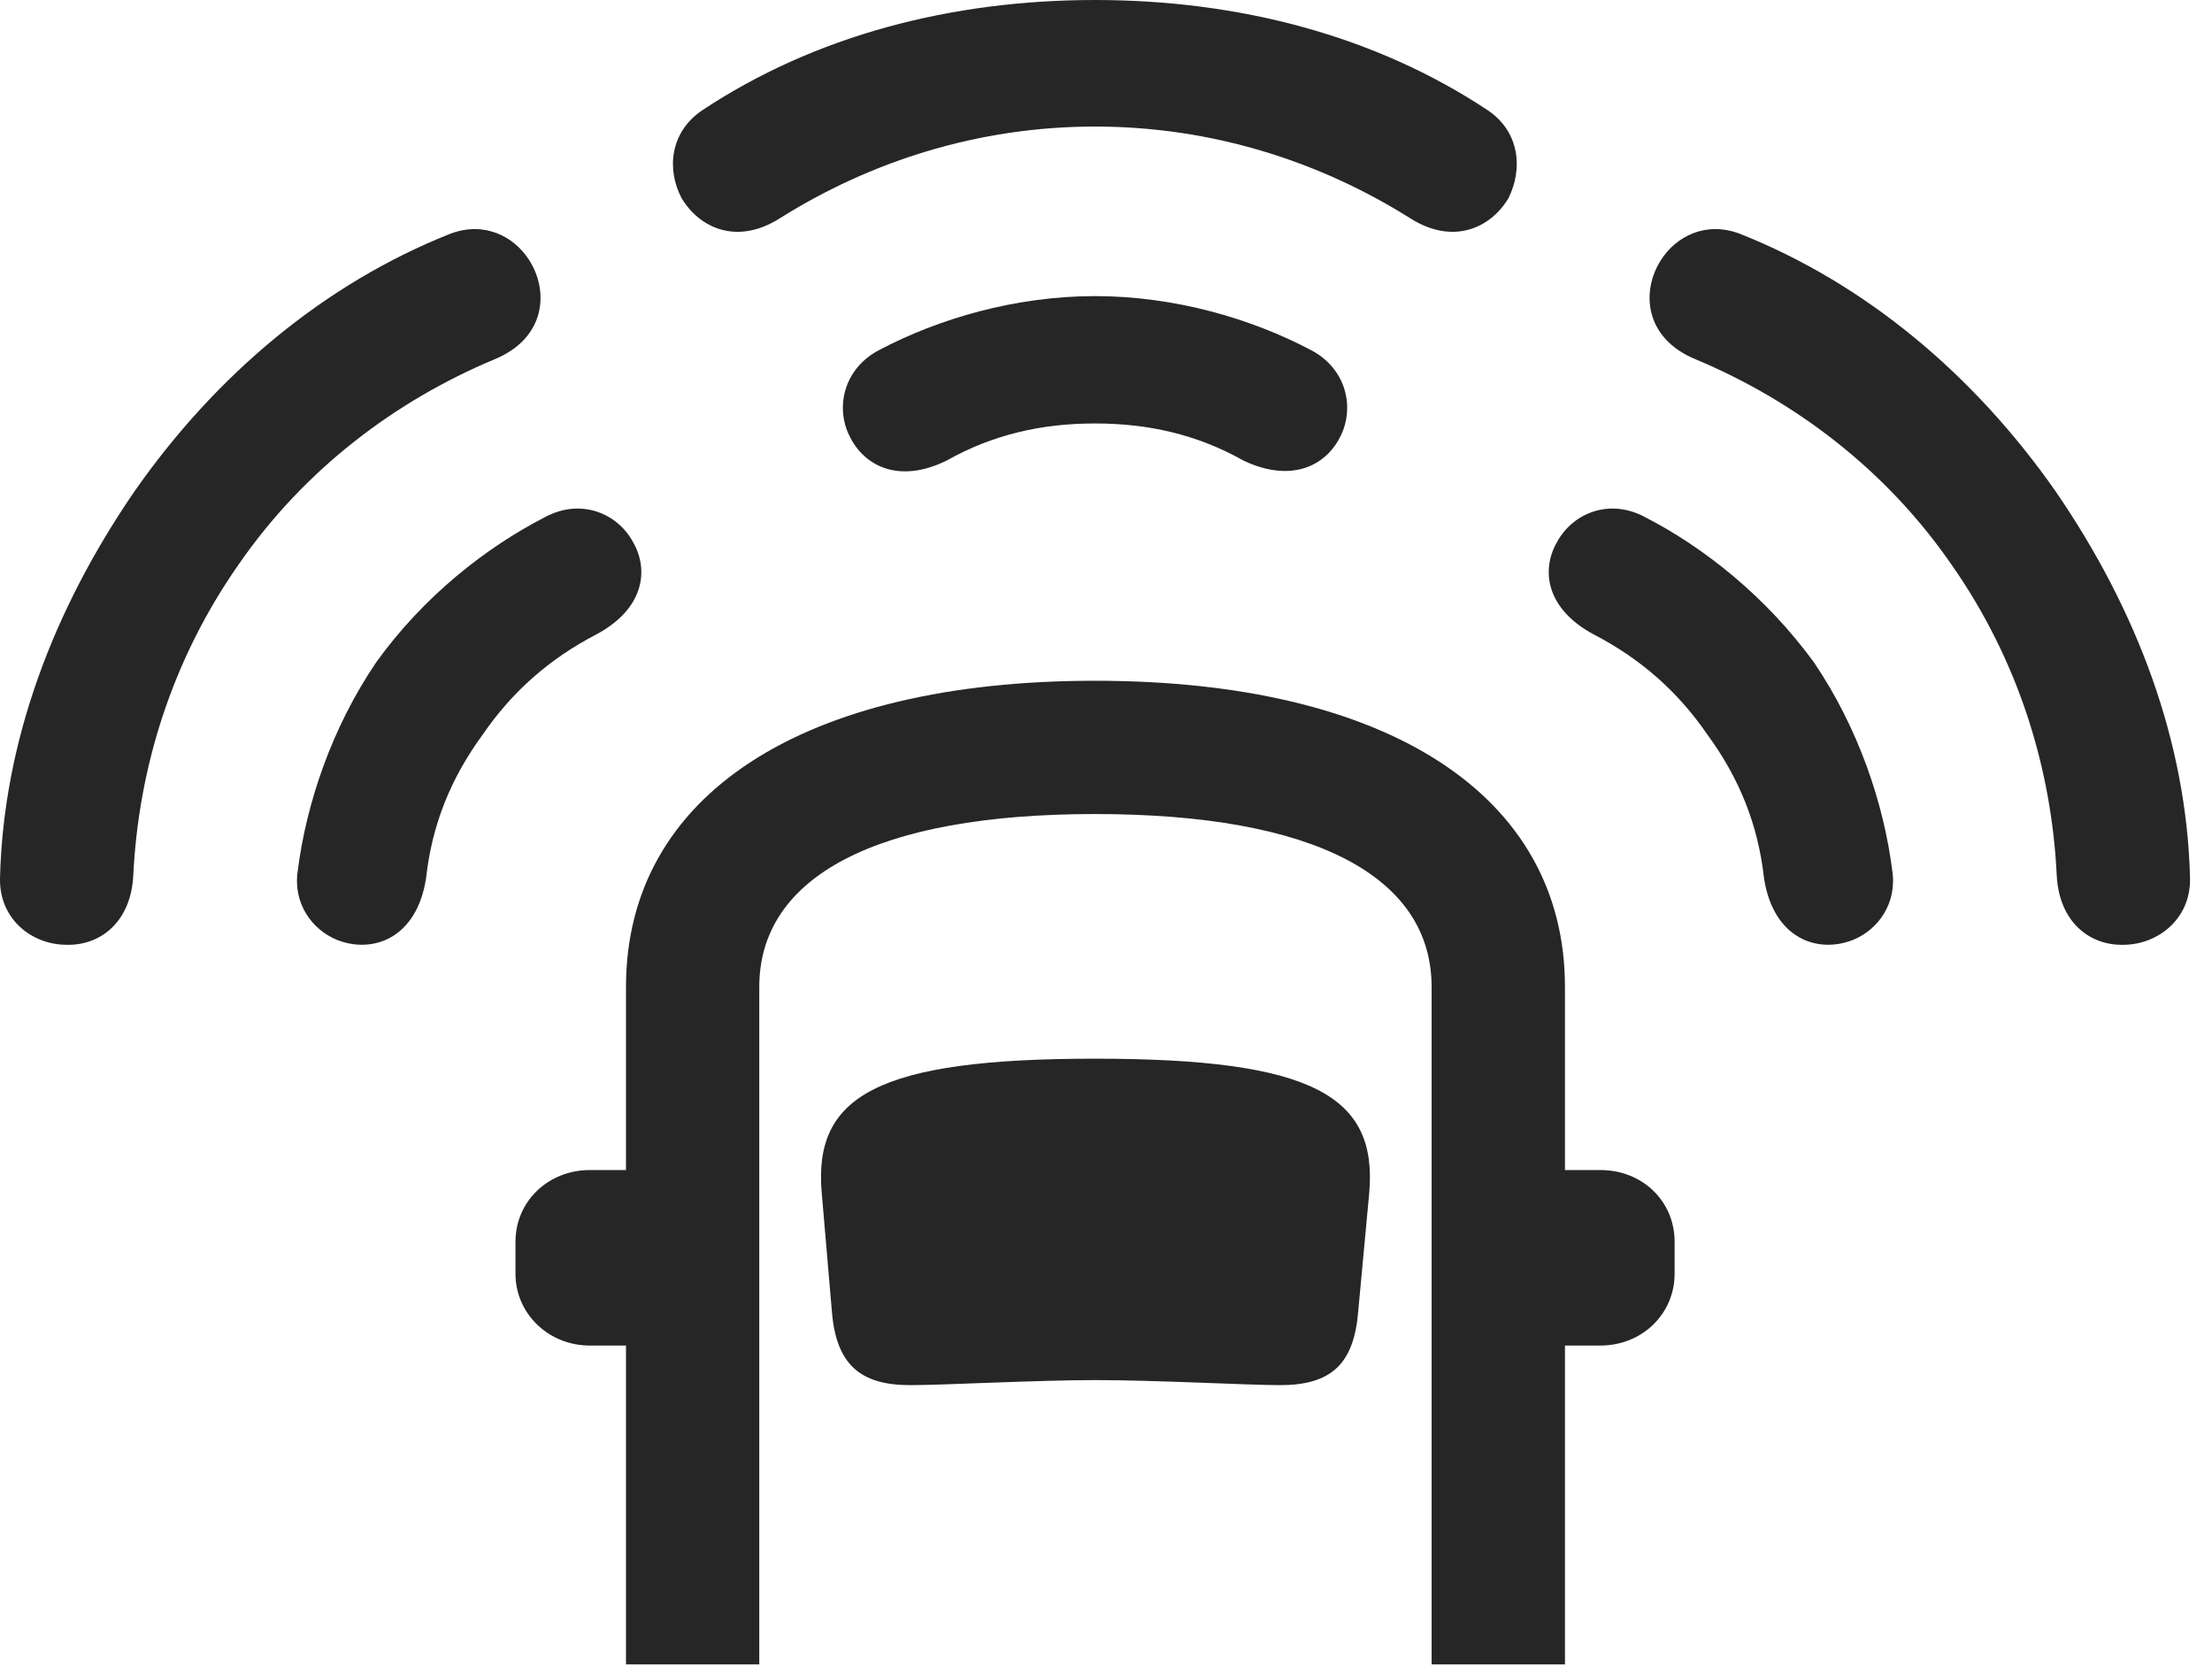 <?xml version="1.0" encoding="UTF-8"?>
<!--Generator: Apple Native CoreSVG 326-->
<!DOCTYPE svg
PUBLIC "-//W3C//DTD SVG 1.1//EN"
       "http://www.w3.org/Graphics/SVG/1.1/DTD/svg11.dtd">
<svg version="1.1" xmlns="http://www.w3.org/2000/svg" xmlns:xlink="http://www.w3.org/1999/xlink" viewBox="0 0 35.848 27.002">
 <g>
  <rect height="27.002" opacity="0" width="35.848" x="0" y="0"/>
  <path d="M3.869 9.146C4.936 7.602 6.412 6.494 8.012 5.824C8.846 5.482 8.901 4.717 8.573 4.211C8.326 3.828 7.848 3.582 7.301 3.787C5.264 4.594 3.5 6.07 2.174 7.971C0.862 9.885 0.055 12.018 0 14.232C-0.013 14.902 0.52 15.312 1.08 15.312C1.614 15.326 2.119 14.957 2.16 14.191C2.242 12.469 2.776 10.705 3.869 9.146ZM17.746 2.051C19.633 2.051 21.383 2.611 22.86 3.541C23.557 3.979 24.159 3.691 24.446 3.213C24.678 2.748 24.637 2.146 24.117 1.791C22.285 0.574 20.071 0 17.746 0C15.422 0 13.207 0.574 11.375 1.791C10.856 2.146 10.801 2.748 11.047 3.213C11.334 3.691 11.936 3.979 12.633 3.541C14.11 2.611 15.86 2.051 17.746 2.051ZM31.623 9.146C32.717 10.705 33.25 12.469 33.332 14.191C33.373 14.957 33.879 15.326 34.412 15.312C34.959 15.312 35.506 14.902 35.492 14.232C35.438 12.018 34.631 9.885 33.319 7.971C31.992 6.07 30.229 4.594 28.192 3.787C27.645 3.582 27.166 3.828 26.92 4.211C26.592 4.717 26.647 5.482 27.481 5.824C29.08 6.494 30.557 7.602 31.623 9.146Z" fill="black" fill-opacity="0.85"/>
  <path d="M7.821 11.908C8.299 11.211 8.901 10.678 9.666 10.281C10.432 9.871 10.528 9.242 10.254 8.777C10.008 8.326 9.42 8.066 8.832 8.381C7.875 8.873 6.864 9.666 6.098 10.732C5.373 11.799 4.963 13.029 4.826 14.109C4.744 14.643 5.059 15.066 5.455 15.23C6.03 15.463 6.754 15.217 6.905 14.232C7 13.371 7.301 12.619 7.821 11.908ZM17.746 6.863C18.608 6.863 19.401 7.041 20.153 7.465C20.932 7.834 21.492 7.547 21.725 7.068C21.957 6.604 21.821 5.975 21.246 5.674C20.289 5.168 19.045 4.799 17.746 4.799C16.448 4.799 15.203 5.168 14.246 5.674C13.672 5.975 13.535 6.604 13.768 7.068C14 7.547 14.561 7.848 15.34 7.465C16.092 7.041 16.885 6.863 17.746 6.863ZM27.672 11.908C28.192 12.619 28.492 13.371 28.588 14.232C28.738 15.217 29.463 15.463 30.037 15.23C30.434 15.066 30.748 14.643 30.666 14.109C30.53 13.029 30.119 11.799 29.395 10.732C28.616 9.666 27.617 8.873 26.66 8.381C26.073 8.066 25.485 8.326 25.238 8.777C24.965 9.242 25.061 9.871 25.826 10.281C26.592 10.678 27.194 11.211 27.672 11.908Z" fill="black" fill-opacity="0.85"/>
  <path d="M10.145 26.975L12.305 26.975L12.305 15.996C12.305 14.205 14.205 13.193 17.746 13.193C21.301 13.193 23.201 14.205 23.201 15.996L23.201 26.975L25.362 26.975L25.362 15.996C25.362 12.879 22.477 11.033 17.746 11.033C13.016 11.033 10.145 12.879 10.145 15.996ZM17.746 22.367C18.744 22.367 20.235 22.449 20.741 22.449C21.575 22.449 21.944 22.107 22.012 21.246L22.19 19.332C22.326 17.76 21.274 17.158 17.746 17.158C14.219 17.158 13.18 17.76 13.317 19.332L13.481 21.246C13.549 22.107 13.932 22.449 14.752 22.449C15.272 22.449 16.817 22.367 17.746 22.367ZM11.307 21.807L11.307 18.963L9.557 18.963C8.887 18.963 8.354 19.469 8.354 20.125L8.354 20.645C8.354 21.287 8.887 21.807 9.557 21.807ZM24.186 21.807L25.936 21.807C26.619 21.807 27.139 21.287 27.139 20.645L27.139 20.125C27.139 19.469 26.619 18.963 25.936 18.963L24.186 18.963Z" fill="black" fill-opacity="0.85"/>
 </g>
</svg>
